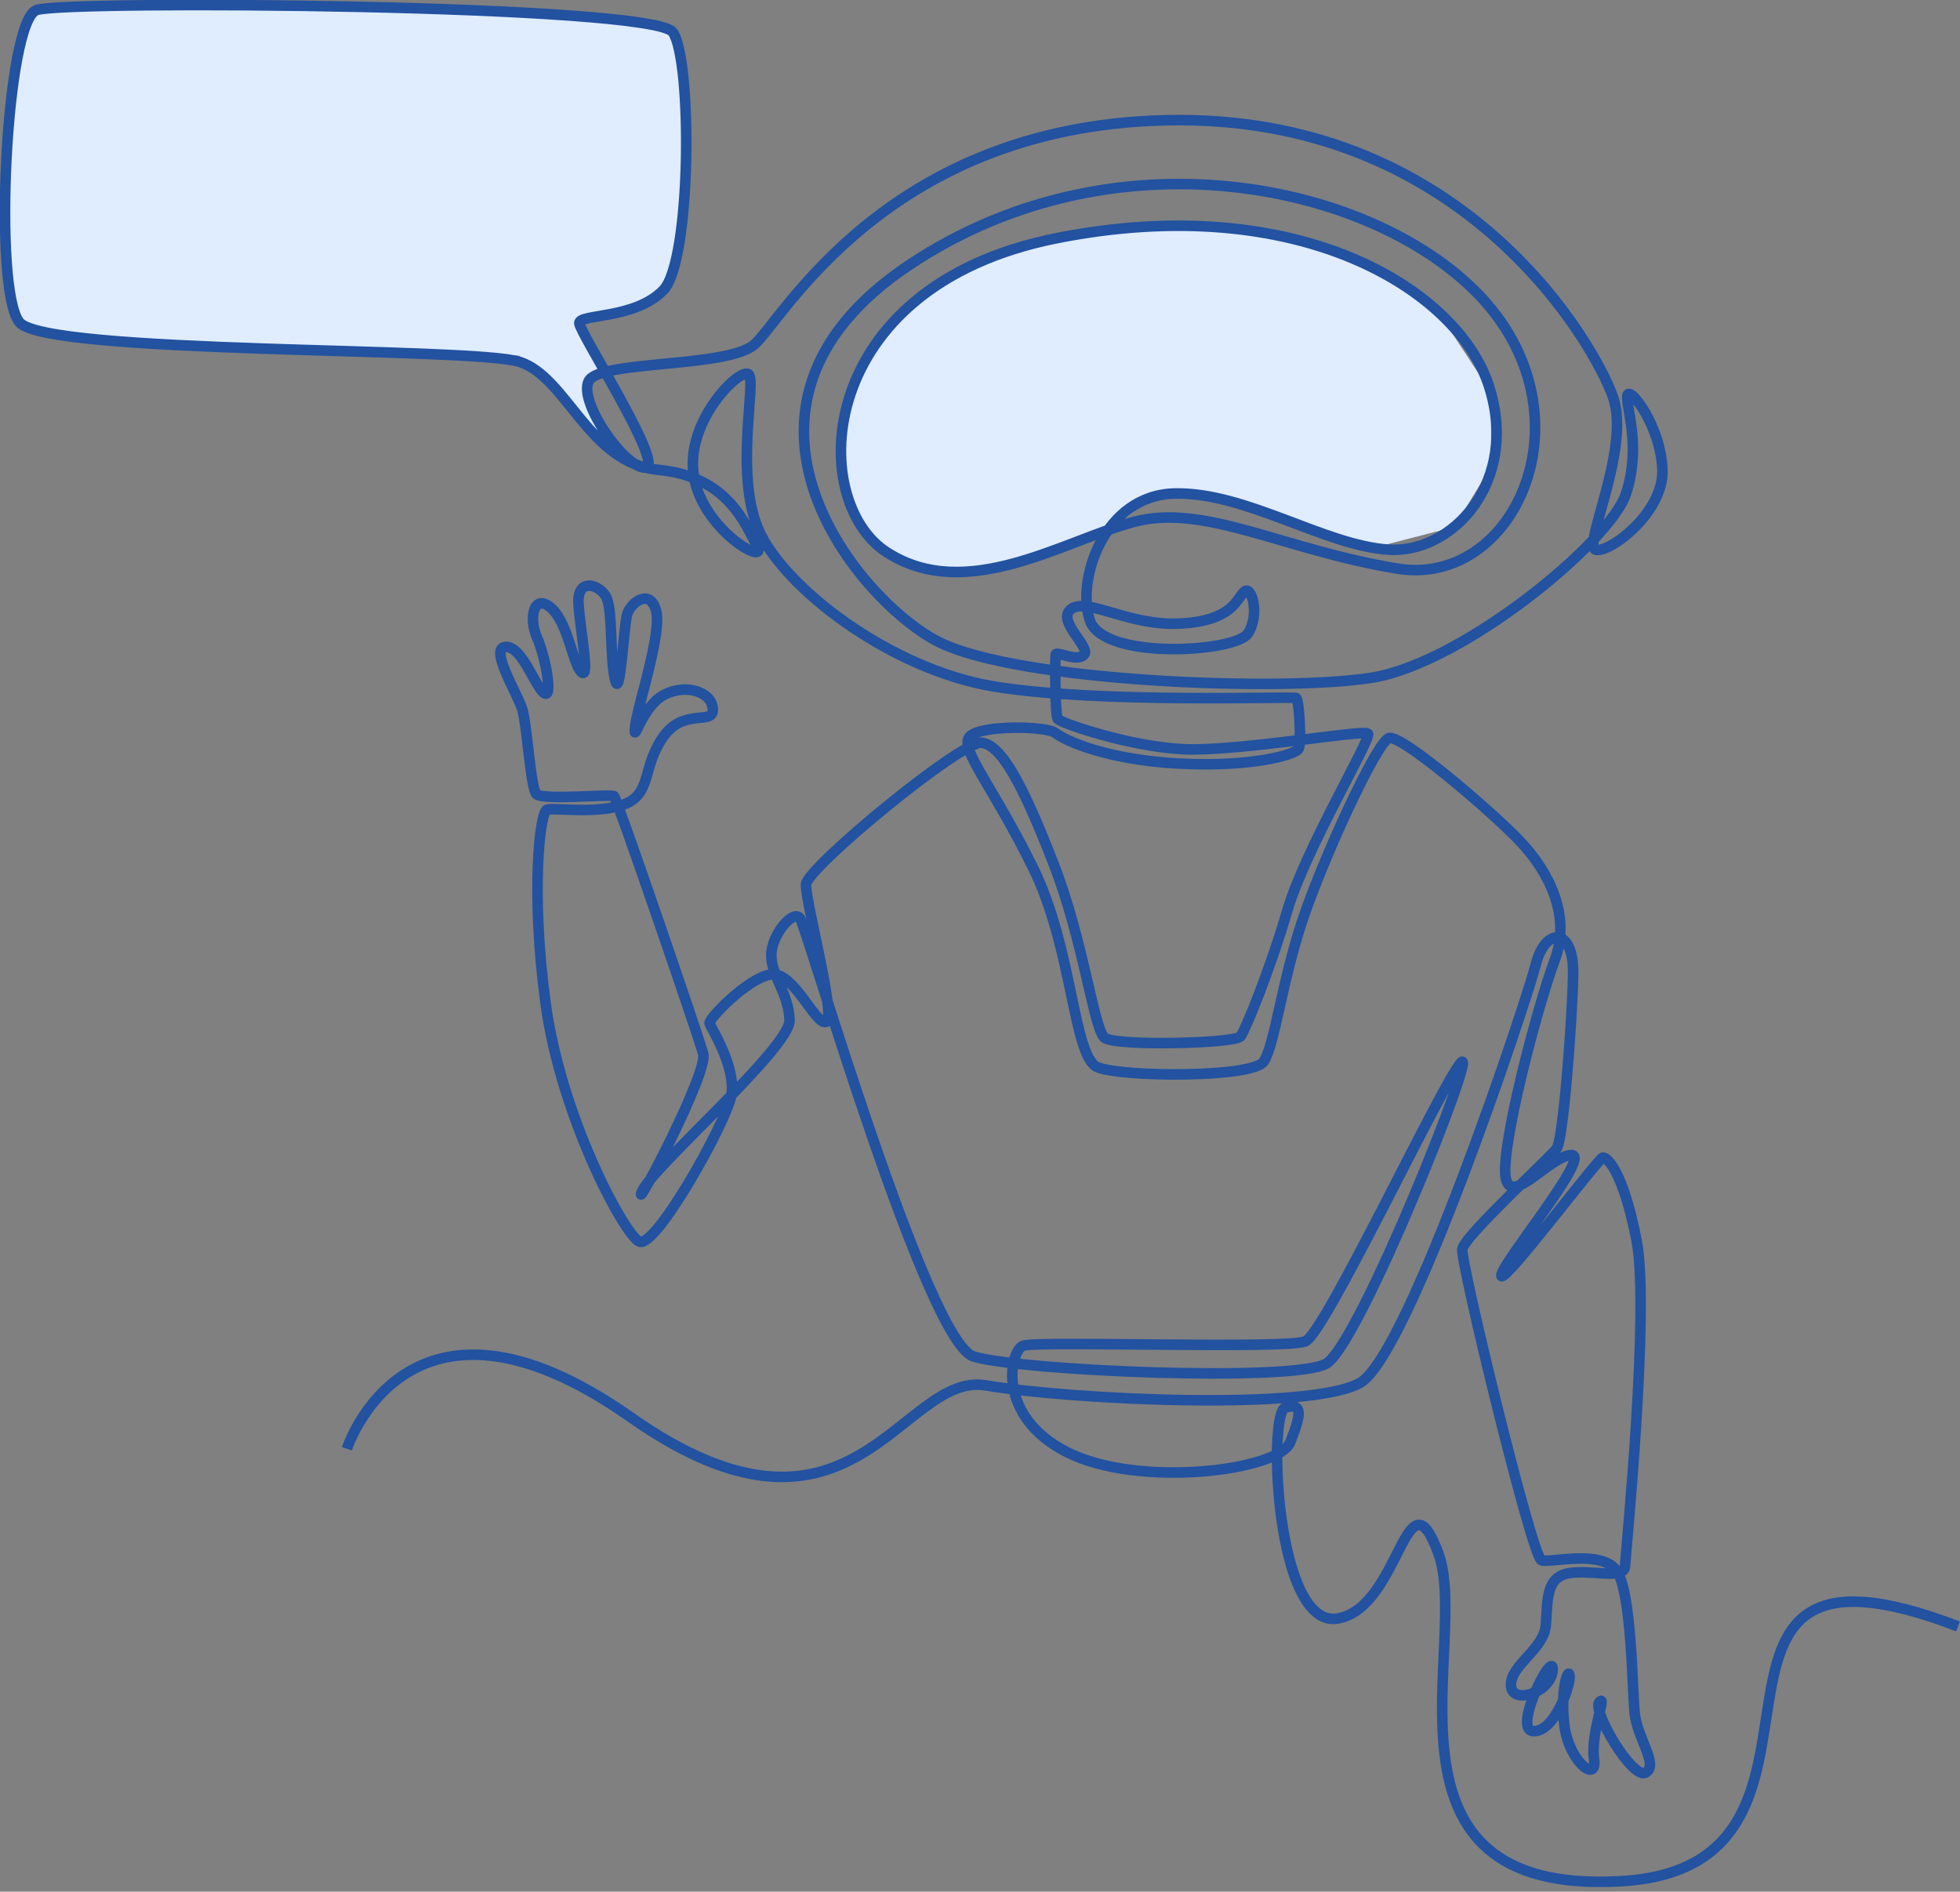 <svg width="286" height="276" viewBox="0 0 286 276" fill="none" xmlns="http://www.w3.org/2000/svg">
<rect x="0" y="0" width="286" height="276" fill="#808080" stroke="none"/>
<g clip-path="url(#clip0_400_6257)">
<path d="M4.613 1.922L2.306 8.841L0.384 35.75L2.306 46.898L13.07 49.204L44.399 50.55L75.728 51.895L81.11 56.508L87.645 64.196L86.876 61.89L85.723 56.508L87.645 54.202L86.876 51.895L84.954 46.898L91.105 45.745L97.255 41.901L99.946 31.137V11.532L98.024 4.613L95.333 3.46L65.734 0.769H9.61L4.613 1.922Z" fill="#E0ECFF"/>
<path d="M131.852 81.879L140.309 83.417L147.613 81.879L152.61 79.957L157.608 78.804L162.605 76.882L167.987 72.653H177.597L187.207 75.344L200.277 79.957L212.194 76.882L217.575 68.04V57.277L209.503 44.976L195.664 36.903L179.903 33.059H162.605L140.309 38.825L129.546 47.667L122.626 60.352V68.04L125.702 76.882L131.852 81.879Z" fill="#E0ECFF"/>
<path d="M50.617 211.376C50.617 211.376 59.441 183.863 91.993 206.755C124.544 229.647 131.476 200.037 143.864 202.134C156.252 204.232 191.466 205.911 198.537 201.716C205.608 197.513 222.691 146.273 224.092 140.743C225.493 135.212 229.696 135.212 229.548 142.209C229.409 149.206 228.082 166.289 227.164 167.551C226.255 168.813 213.654 180.365 213.375 182.249C213.096 184.142 223.559 227.23 224.927 227.648C226.296 228.066 233.588 226.075 235.849 229.115C238.11 232.162 238.159 246.337 238.528 249.958C238.897 253.579 242.043 257.463 240.159 258.618C238.274 259.773 232.228 249.589 233.383 248.328C234.538 247.066 232.072 252.949 232.596 256.627C233.121 260.306 228.975 256.996 228.295 251.9C227.615 246.804 228.819 243.182 229.032 244.444C229.245 245.706 226.877 252.744 223.731 252.58C220.585 252.424 226.779 240.347 226.566 243.657C226.353 246.968 220.528 248.852 220.478 245.861C220.429 242.871 225.312 240.667 225.575 237.037C225.837 233.408 225.575 230.106 228.934 229.532C232.293 228.959 237.021 230.581 237.127 228.484C237.234 226.386 240.765 191.065 238.807 180.988C236.848 170.91 234.538 168.878 233.907 168.878C233.276 168.878 219.069 187.854 219.069 186.1C219.069 184.347 232.367 168.452 229.286 168.526C226.206 168.6 220.397 176.227 219.692 171.746C218.987 167.264 224.313 146.896 226.836 140.169C229.36 133.451 225.853 127.011 221.798 122.734C217.742 118.457 204.51 107.126 202.683 107.683C200.864 108.24 192.917 125.569 189.975 134.499C187.034 143.422 185.985 152.459 184.412 154.868C182.839 157.285 163.724 157.178 160.152 155.712C156.58 154.245 156.58 138.383 150.697 126.519C144.814 114.656 140.3 109.609 141.349 107.667C142.397 105.725 152.688 105.881 153.999 106.938C155.31 107.986 161.242 110.821 171.958 111.403C182.667 111.976 189.074 110.092 189.492 109.248C189.91 108.404 189.598 102.104 189.123 101.841C188.648 101.579 160.406 102.685 145.068 100.162C129.739 97.638 114.245 85.561 110.681 77.27C107.109 68.97 110.468 55.533 109.215 54.591C107.953 53.649 99.973 61.416 101.235 69.396C102.496 77.376 112.156 82.735 110.477 79.687C108.797 76.639 106.273 69.503 96.089 68.552C85.905 67.61 82.751 55.009 75.819 52.797C68.888 50.593 6.726 51.748 2.834 47.021C-1.049 42.31 0.843 2.925 5.358 1.458C9.872 -0.008 95.352 0.614 98.187 4.711C101.022 8.808 100.915 38 96.819 42.301C92.722 46.603 84.529 45.767 84.529 47.135C84.529 48.504 97.121 68.02 94.18 68.225C91.239 68.429 84.357 58.688 85.897 55.607C87.437 52.526 105.987 53.715 110.051 50.29C114.114 46.857 129.583 17.632 171.901 17.525C214.219 17.419 232.768 50.495 235.366 57.918C237.955 65.341 231.023 79.408 232.776 80.179C234.53 80.949 242.789 74.927 242.576 68.561C242.362 62.186 237.742 56.172 237.463 57.713C237.184 59.253 239.56 65.062 237.25 72.067C234.939 79.064 213.449 96.778 200.143 98.884C186.837 100.989 148.616 99.441 137.064 93.706C125.511 87.962 101.579 59.54 132.541 38.754C163.503 17.968 202.658 27.308 217.25 44.636C231.842 61.965 220.61 85.693 203.912 82.964C187.214 80.236 175.768 73.411 165.478 76.139C155.187 78.868 141.013 88.11 129.354 80.547C117.695 72.985 118.752 41.802 154.138 34.764C189.525 27.726 212.736 42.326 217.25 56.287C221.765 70.257 211.966 80.826 202.585 80.195C193.203 79.564 181.864 71.797 171.434 72.002C161.004 72.215 157.014 84.742 159.046 90.551C161.078 96.36 180.258 95.172 182.077 92.444C183.896 89.716 182.634 85.234 181.52 86.356C180.397 87.479 179.766 90.559 172.278 90.977C164.789 91.395 158.833 87.2 156.383 88.806C153.933 90.42 159.185 94.353 158.186 95.508C157.186 96.663 154.146 94.934 154.04 95.508C153.933 96.082 153.933 104.332 154.351 104.906C154.769 105.479 164.797 108.945 172.729 109.314C180.66 109.682 199.037 106.372 199.61 107.052C200.184 107.732 190.475 123.906 187.853 132.828C185.231 141.75 181.766 150.157 181.028 151.205C180.291 152.254 162.757 152.672 161.184 151.418C159.611 150.157 158.136 137.351 153.728 126.003C149.321 114.656 146.166 108.675 143.225 108.363C140.283 108.052 117.711 126.634 117.605 129.051C117.498 131.468 122.119 148.584 120.546 149.108C118.973 149.632 115.819 141.652 112.459 142.177C109.1 142.701 103.324 148.69 103.537 149.321C103.75 149.952 107.527 155.835 106.691 159.923C105.856 164.011 95.557 182.397 93.246 181.135C90.936 179.873 81.8 162.758 79.596 146.273C77.392 129.788 78.81 118.449 79.809 118.129C80.809 117.81 87.634 118.867 91.362 117.236C95.09 115.606 93.722 111.878 96.769 107.519C99.817 103.161 104.176 105.946 104.012 103.423C103.848 100.899 100.022 99.695 96.819 101.424C93.615 103.152 92.353 108.986 92.673 106.045C92.984 103.103 96.663 92.288 95.721 89.035C94.778 85.783 92.042 87.929 91.517 89.609C90.993 91.288 90.518 102.579 89.731 99.113C88.945 95.647 89.469 88.667 88.363 86.93C87.257 85.201 84.111 84.251 84.422 88.298C84.734 92.337 86.102 99.22 84.84 98.064C83.578 96.909 82.898 90.822 80.375 88.667C77.851 86.512 77.122 90.24 78.376 93.075C79.637 95.909 80.735 102.161 79.375 101.104C78.007 100.055 76.172 94.23 73.755 94.386C71.338 94.541 75.541 101.26 76.221 103.521C76.901 105.782 77.425 114.918 78.269 115.86C79.113 116.802 89.191 115.811 89.609 116.171C90.026 116.54 101.841 150.943 102.611 153.745C103.381 156.547 92.32 177.334 93.648 173.909C94.975 170.484 115.352 152.836 115.212 148.846C115.073 144.856 112.549 142.406 112.549 139.391C112.549 136.376 115.769 132.599 116.753 134C117.736 135.401 135.236 195.817 142.061 197.915C148.886 200.012 188.689 201.692 193.515 198.964C198.34 196.235 215.989 151.812 213.154 155.073C210.319 158.325 193.31 194.556 190.475 195.711C187.64 196.866 151.303 195.604 149.312 196.342C147.313 197.079 145.322 206.632 155.719 211.884C166.117 217.136 186.591 214.613 188.271 210.418C189.951 206.215 190.057 204.641 187.534 205.379C185.01 206.116 186.067 237.726 195.202 236.144C204.338 234.571 205.182 213.777 209.901 226.689C214.629 239.602 198.766 276.676 236.57 274.472C274.373 272.268 239.716 219.66 285.713 237.3" stroke="#2252A0" stroke-width="1.538" stroke-miterlimit="10"/>
</g>
<defs>
<clipPath id="clip0_400_6257">
<rect width="286" height="275.316" fill="white"/>
</clipPath>
</defs>
</svg>
